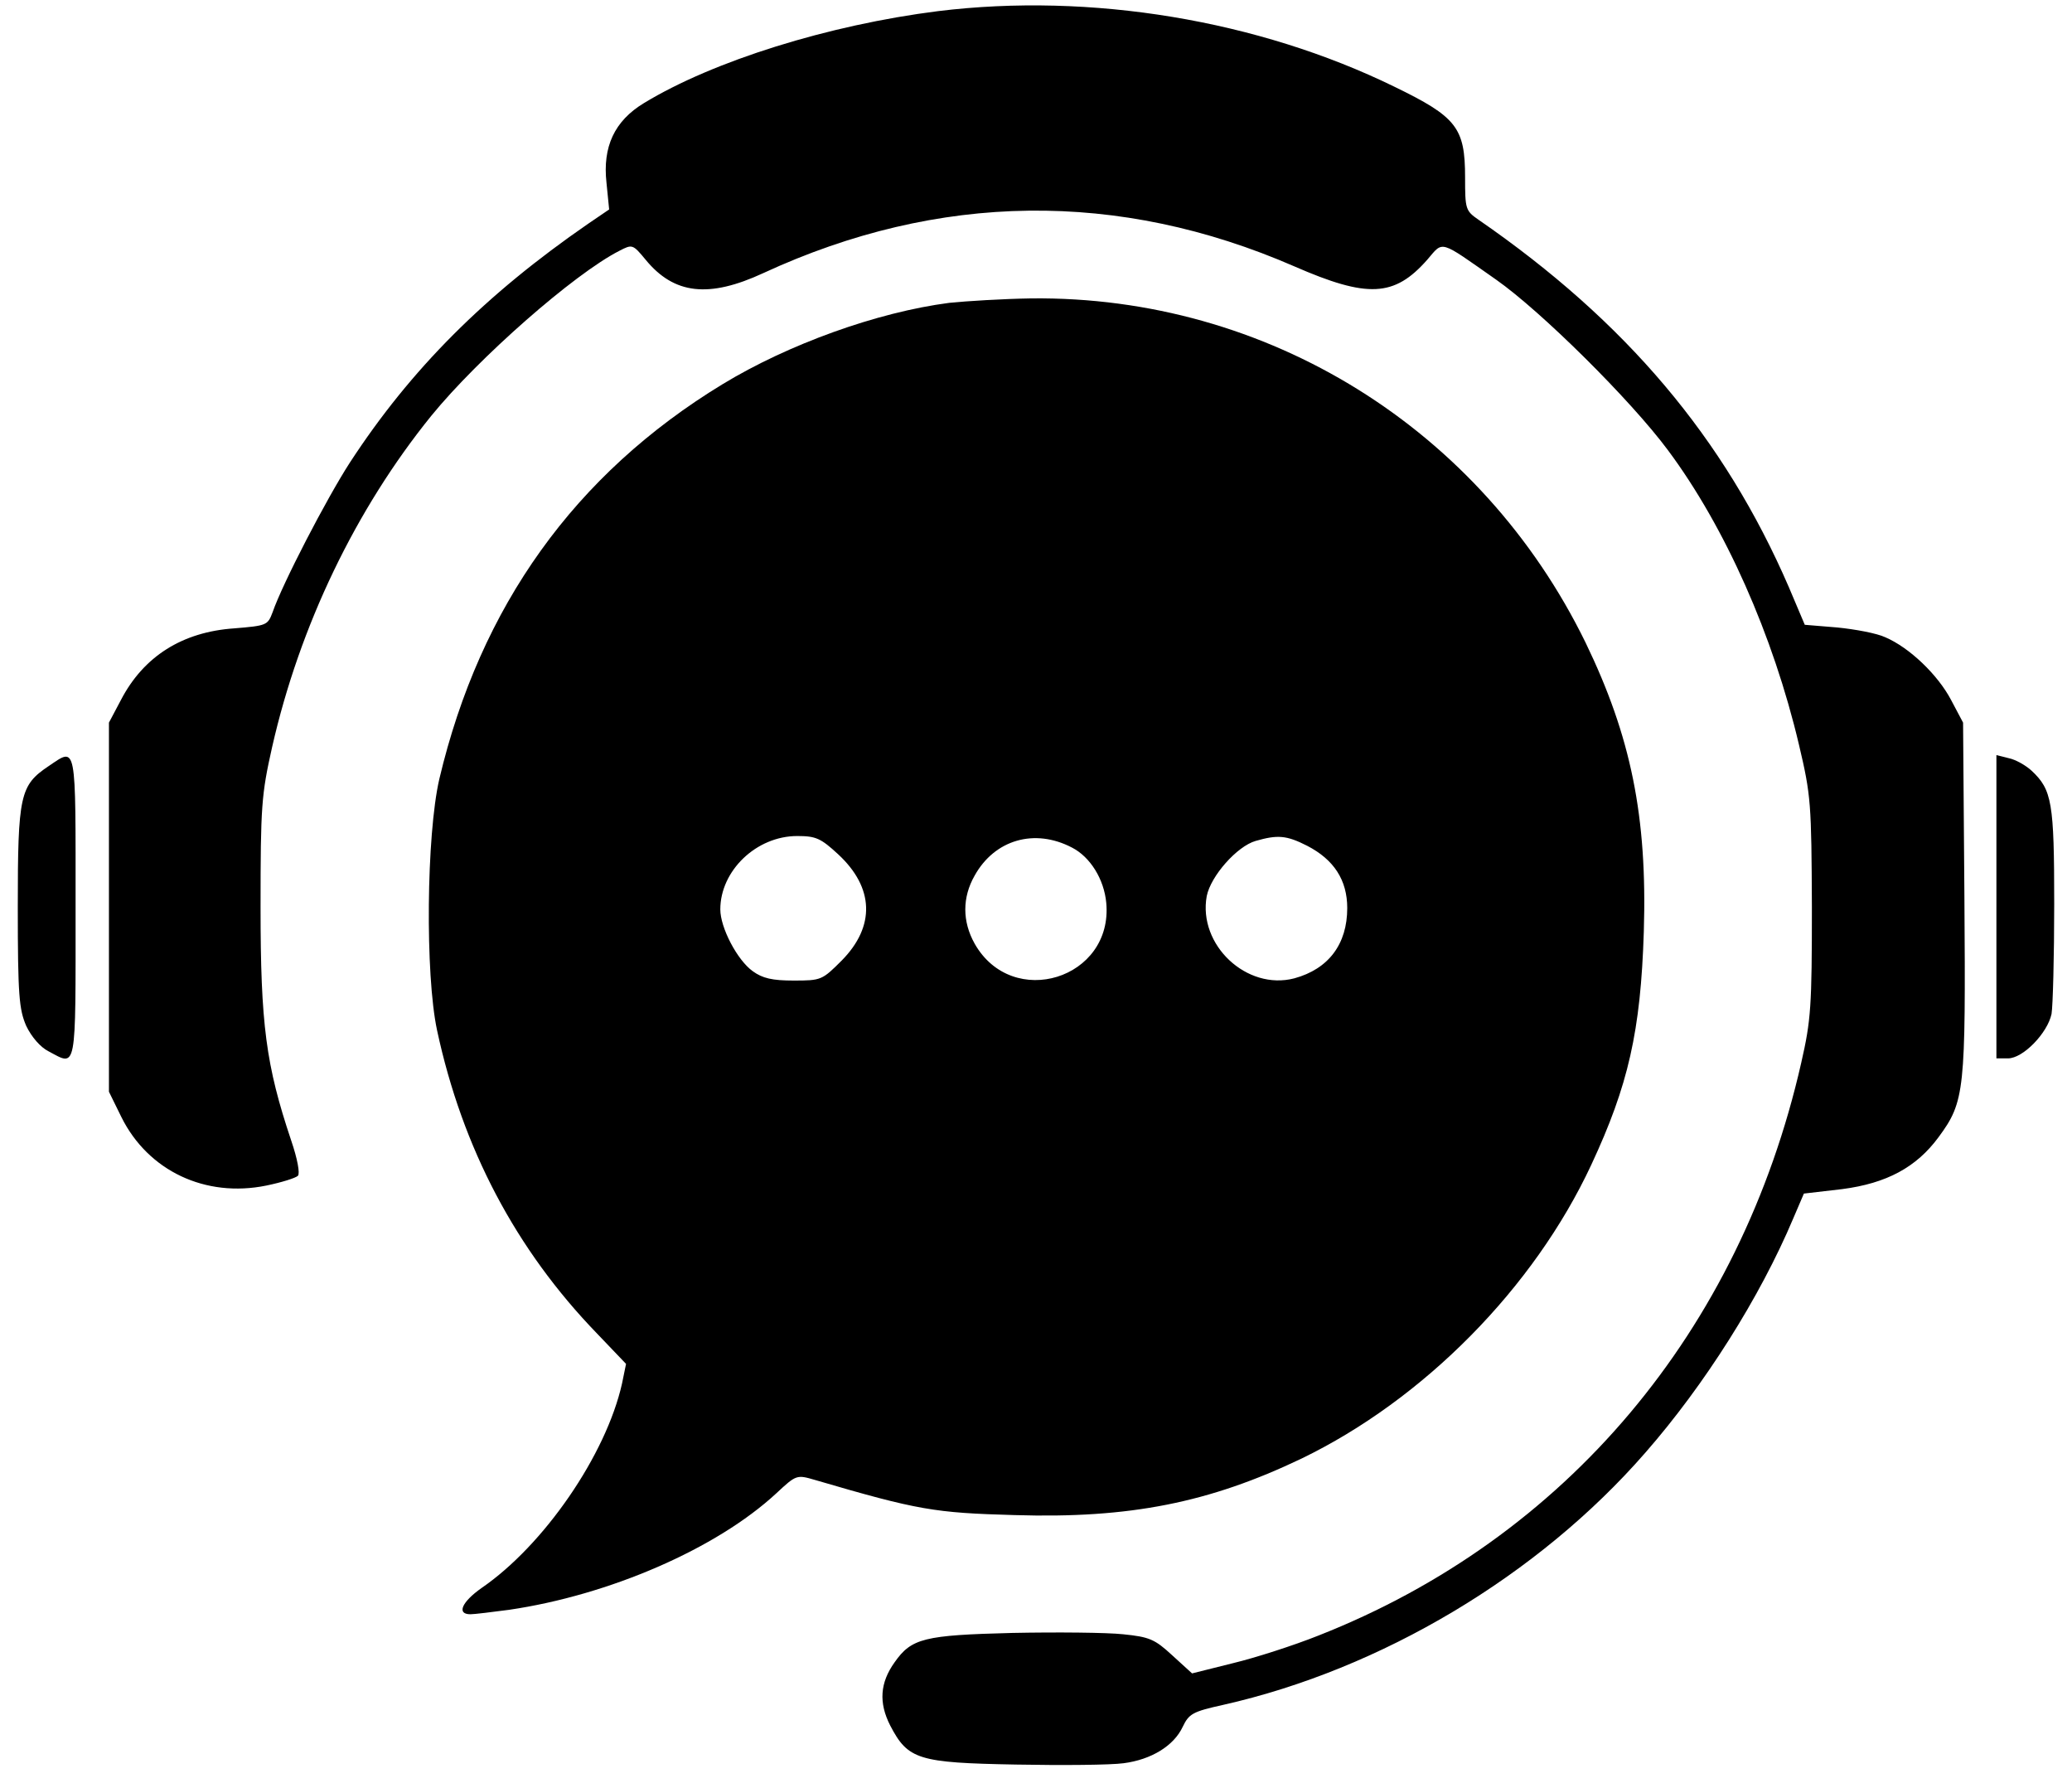 <?xml version="1.0" standalone="no"?>
<!DOCTYPE svg PUBLIC "-//W3C//DTD SVG 20010904//EN"
 "http://www.w3.org/TR/2001/REC-SVG-20010904/DTD/svg10.dtd">
<svg version="1.0" xmlns="http://www.w3.org/2000/svg"
 width="466pt" height="401pt" viewBox="0 0 466 401"
 preserveAspectRatio="xMidYMid meet">
<g transform="translate(0,401) scale(0.1,-0.1)"
fill="#000000" stroke="none">
<path d="M2110 3985 c-246 -31 -506 -112 -662 -207 -66 -40 -93 -98 -84 -179
l6 -60 -47 -32 c-232 -160 -399 -327 -536 -537 -53 -82 -152 -273 -174 -337
-11 -29 -13 -30 -86 -36 -117 -8 -204 -63 -255 -161 l-27 -51 0 -415 0 -415
28 -57 c60 -121 189 -182 326 -154 34 7 66 17 71 22 5 5 -1 38 -15 79 -57 170
-69 261 -69 525 0 228 2 253 26 360 62 273 188 535 358 745 106 130 321 319
423 371 29 15 30 15 59 -20 64 -78 142 -87 265 -30 394 182 799 187 1194 15
165 -72 225 -69 299 15 37 43 25 46 155 -45 101 -71 302 -270 386 -383 129
-173 237 -417 295 -663 27 -114 28 -132 29 -365 0 -223 -2 -254 -24 -350 -137
-603 -529 -1069 -1086 -1288 -55 -22 -142 -50 -192 -62 l-92 -23 -45 41 c-39
36 -51 41 -110 47 -37 4 -149 5 -249 3 -199 -5 -227 -12 -265 -66 -33 -46 -36
-91 -10 -142 40 -77 63 -84 283 -88 105 -2 213 -1 242 3 62 8 113 39 133 82
14 29 22 34 90 49 356 80 710 291 951 568 132 151 257 348 332 526 l24 56 86
10 c100 13 167 49 217 117 59 80 61 104 58 539 l-3 393 -27 51 c-30 57 -94
118 -148 141 -19 9 -68 18 -108 22 l-73 6 -36 85 c-145 335 -366 597 -698 826
-29 20 -30 24 -30 95 0 112 -19 136 -159 204 -307 150 -683 212 -1026 170z"/>
<path d="M2135 3329 c-162 -21 -362 -93 -510 -183 -332 -202 -545 -499 -637
-888 -29 -126 -32 -439 -5 -565 57 -265 177 -493 360 -682 l65 -68 -9 -44
c-36 -161 -176 -364 -316 -460 -44 -31 -57 -59 -25 -59 9 0 49 5 87 10 225 33
466 137 601 262 45 42 46 42 87 30 232 -68 269 -74 449 -79 259 -8 438 28 645
127 275 133 523 384 652 661 83 178 111 300 118 524 8 259 -29 439 -131 650
-235 481 -716 780 -1247 774 -63 -1 -145 -6 -184 -10z m-250 -1240 c81 -75 84
-162 8 -239 -44 -44 -46 -45 -108 -45 -48 0 -70 5 -92 21 -35 25 -73 98 -73
139 0 87 81 165 173 165 42 0 53 -5 92 -41z m526 15 c41 -21 72 -71 77 -124
16 -171 -211 -242 -296 -92 -28 50 -28 104 0 153 45 81 135 107 219 63z m529
4 c60 -31 90 -77 90 -140 0 -81 -42 -137 -119 -158 -107 -28 -217 75 -197 185
9 45 68 112 110 124 49 14 69 13 116 -11z"/>
<path d="M109 2287 c-64 -43 -69 -65 -69 -317 0 -199 3 -230 19 -267 12 -25
32 -48 50 -57 64 -34 61 -51 61 324 0 374 3 360 -61 317z"/>
<path d="M4490 1971 l0 -341 26 0 c34 0 89 57 98 100 3 18 6 129 6 247 0 229
-5 257 -51 300 -13 12 -36 25 -51 28 l-28 7 0 -341z"/>
</g>
</svg>
